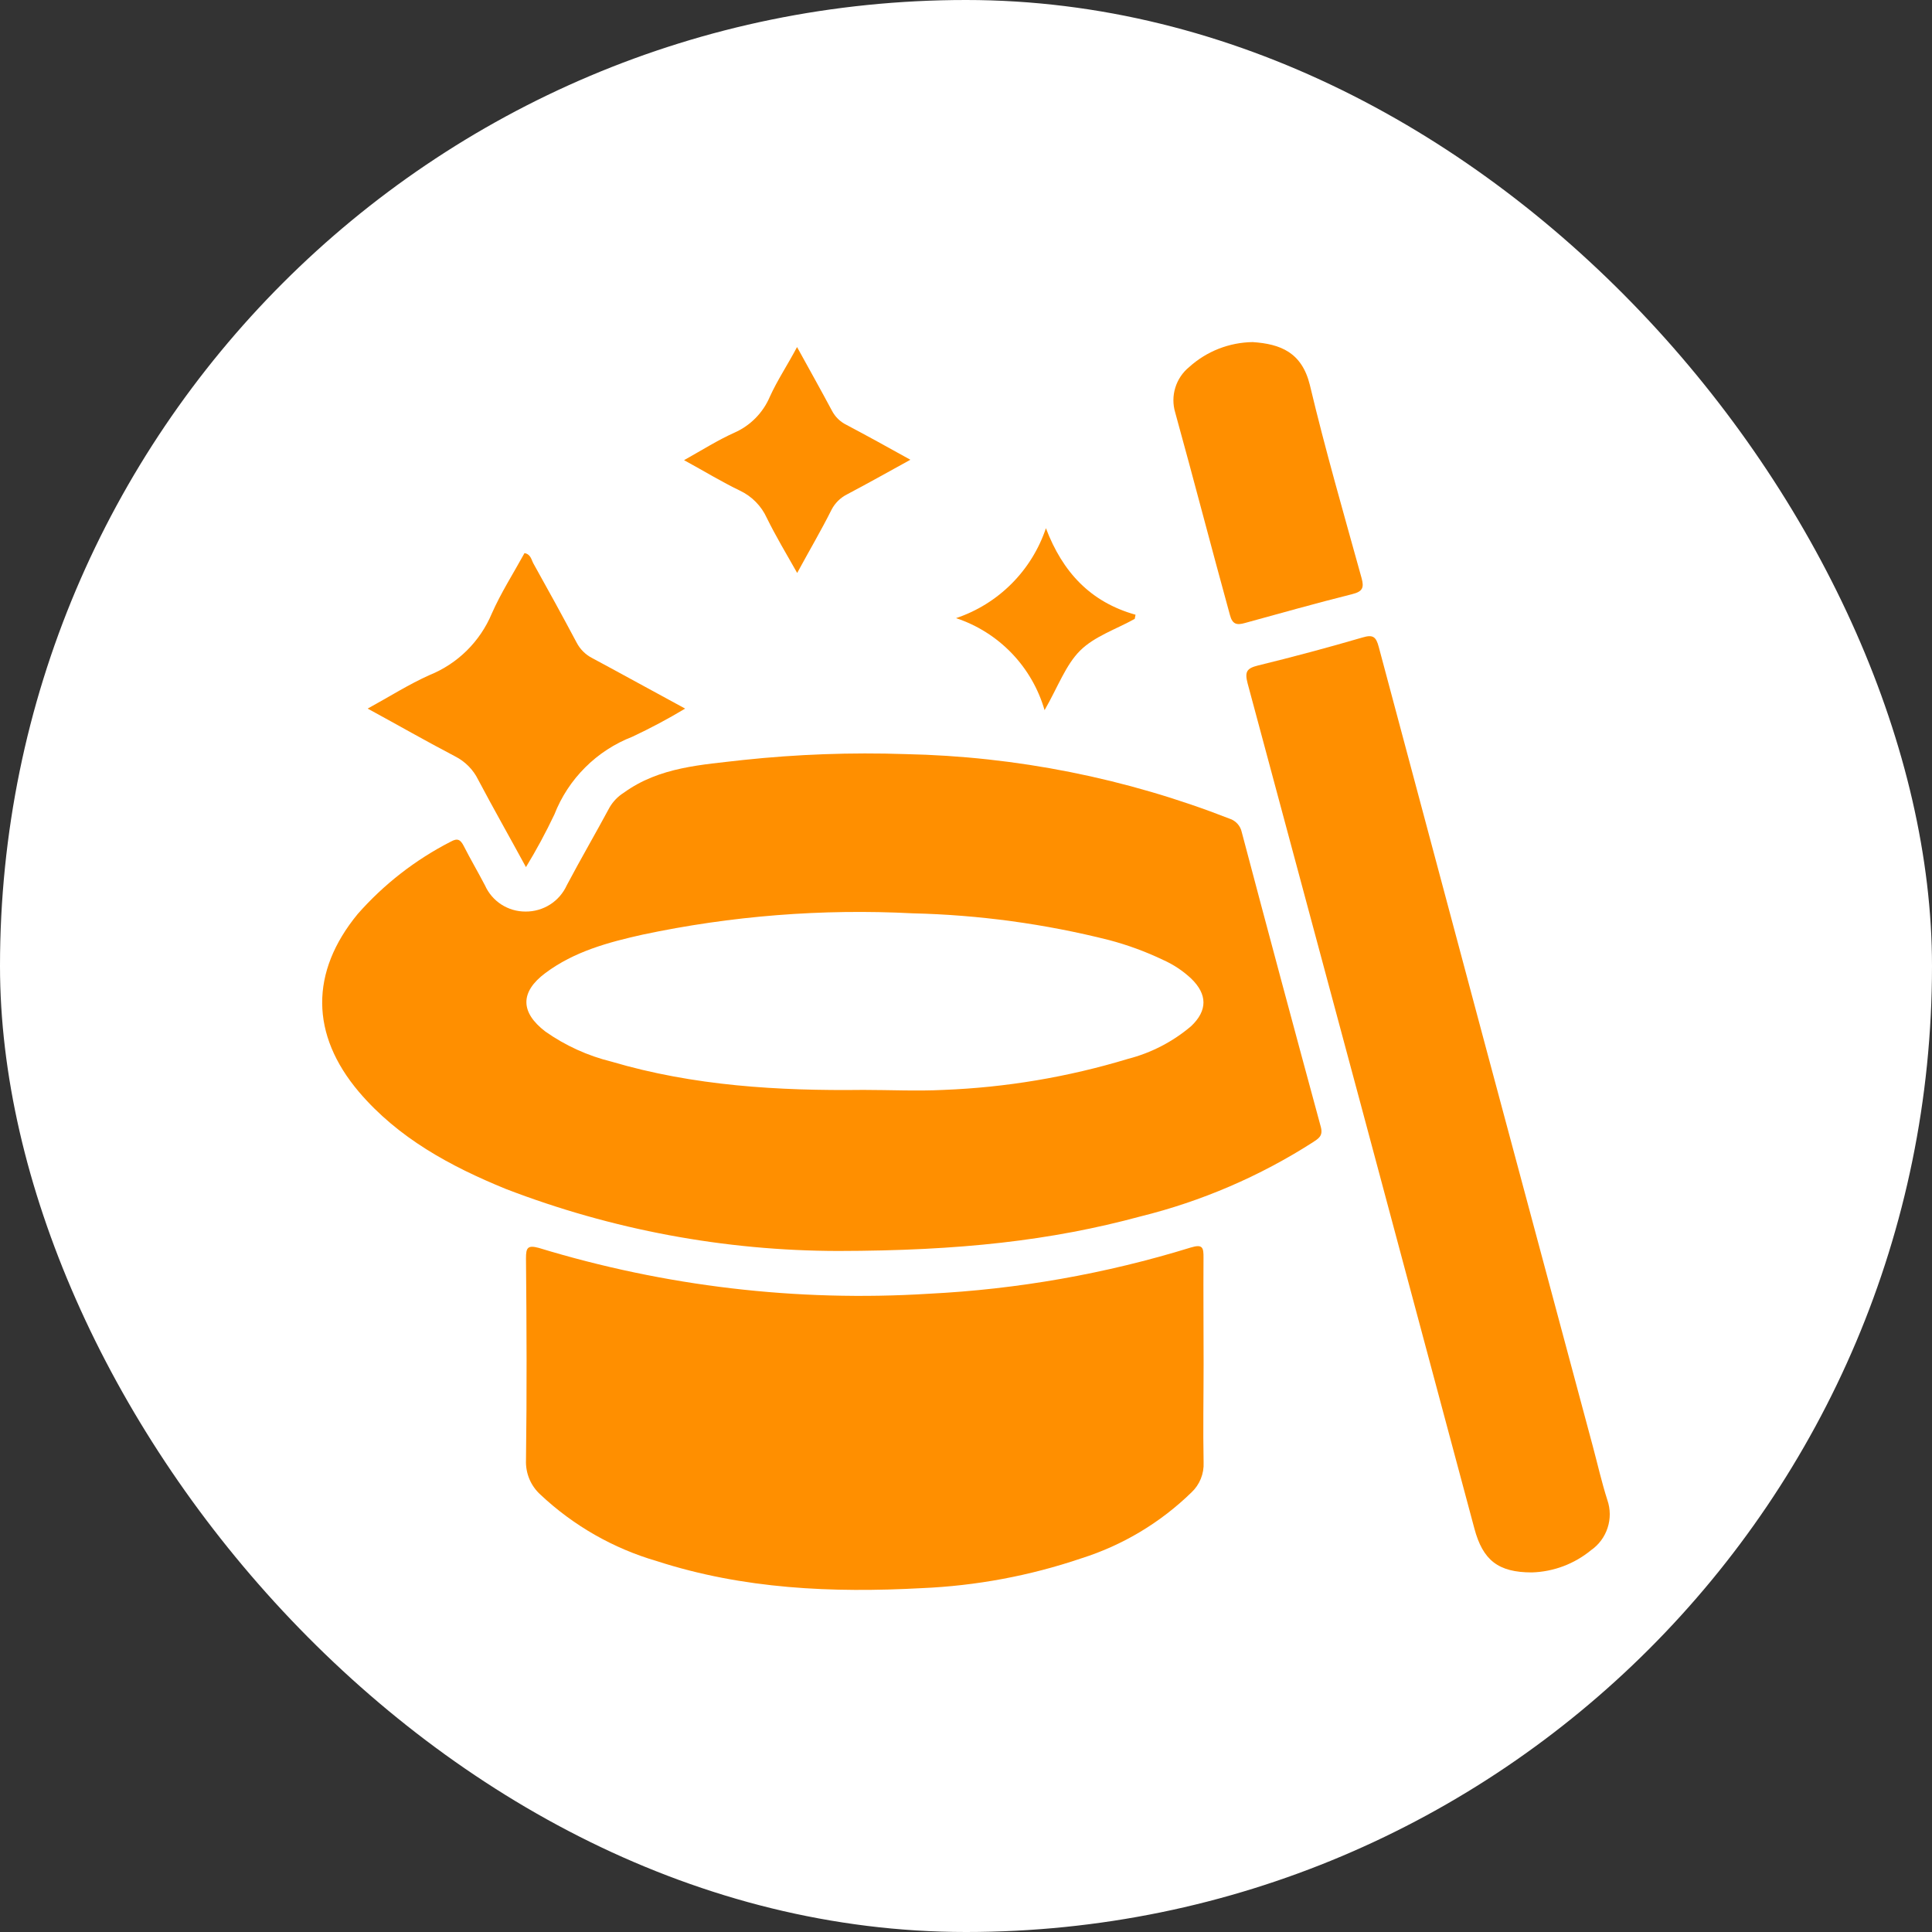 <svg width="60" height="60" viewBox="0 0 60 60" fill="none" xmlns="http://www.w3.org/2000/svg">
<rect x="0" y="0" width="60" height="60" fill="#333333" stroke="none"/>
<rect width="60" height="60" rx="30" fill="white"/>
<path d="M26.031 38.85C22.502 38.845 19.003 38.192 15.709 36.924C13.988 36.221 12.37 35.347 11.146 33.909C9.637 32.127 9.627 30.188 11.108 28.386C11.921 27.462 12.901 26.7 13.997 26.139C14.209 26.02 14.299 26.075 14.399 26.267C14.611 26.685 14.848 27.086 15.063 27.5C15.172 27.742 15.348 27.947 15.571 28.091C15.794 28.234 16.054 28.31 16.319 28.309C16.589 28.312 16.855 28.236 17.083 28.091C17.311 27.946 17.491 27.737 17.603 27.491C18.033 26.678 18.499 25.879 18.932 25.073C19.041 24.887 19.193 24.731 19.375 24.617C20.486 23.814 21.796 23.753 23.081 23.602C24.752 23.424 26.433 23.363 28.112 23.419C31.56 23.49 34.969 24.168 38.181 25.423C38.276 25.452 38.361 25.507 38.428 25.58C38.496 25.653 38.542 25.743 38.563 25.84C39.372 28.897 40.191 31.949 41.019 34.997C41.096 35.283 40.942 35.36 40.775 35.473C39.127 36.529 37.317 37.308 35.416 37.778C32.642 38.529 29.807 38.844 26.031 38.85ZM26.812 33.848C27.643 33.848 28.478 33.89 29.306 33.848C31.247 33.772 33.17 33.448 35.028 32.885C35.752 32.699 36.424 32.351 36.993 31.867C37.504 31.382 37.5 30.881 36.993 30.39C36.737 30.15 36.443 29.955 36.123 29.812C35.584 29.554 35.022 29.348 34.444 29.195C32.448 28.691 30.401 28.412 28.343 28.364C25.532 28.219 22.713 28.441 19.96 29.025C18.894 29.263 17.831 29.549 16.935 30.22C16.149 30.807 16.155 31.437 16.935 32.034C17.557 32.472 18.255 32.79 18.993 32.971C21.536 33.723 24.169 33.88 26.812 33.848V33.848Z" fill="#FF8F00"/>
<path d="M37.379 42.347C37.379 43.371 37.359 44.395 37.379 45.416C37.387 45.59 37.358 45.762 37.293 45.923C37.228 46.084 37.129 46.229 37.003 46.347C36.038 47.288 34.866 47.99 33.58 48.396C31.982 48.938 30.315 49.249 28.629 49.321C25.846 49.472 23.084 49.35 20.403 48.483C19.052 48.091 17.813 47.384 16.788 46.421C16.638 46.286 16.519 46.12 16.441 45.934C16.363 45.748 16.327 45.547 16.335 45.346C16.364 43.255 16.355 41.172 16.335 39.075C16.335 38.754 16.383 38.661 16.73 38.754C20.647 39.95 24.747 40.433 28.835 40.179C31.598 40.042 34.334 39.56 36.977 38.744C37.353 38.629 37.379 38.744 37.376 39.065C37.369 40.163 37.379 41.252 37.379 42.347Z" fill="#FF8F00"/>
<path d="M47.572 48.833C46.528 48.833 46.05 48.454 45.787 47.465C43.445 38.71 41.098 29.962 38.745 21.22C38.649 20.854 38.726 20.754 39.066 20.668C40.154 20.402 41.237 20.112 42.316 19.797C42.637 19.701 42.733 19.772 42.817 20.086C45.026 28.362 47.241 36.634 49.463 44.903C49.614 45.465 49.742 46.036 49.919 46.588C50.015 46.867 50.017 47.17 49.925 47.45C49.834 47.73 49.654 47.974 49.412 48.142C48.892 48.57 48.245 48.813 47.572 48.833V48.833Z" fill="#FF8F00"/>
<path d="M38.903 10.624C39.77 10.682 40.431 10.945 40.679 11.957C41.157 13.967 41.732 15.954 42.284 17.948C42.368 18.25 42.319 18.372 41.992 18.452C40.878 18.732 39.77 19.043 38.662 19.348C38.412 19.419 38.274 19.393 38.197 19.101C37.619 17.001 37.076 14.904 36.498 12.814C36.422 12.562 36.422 12.292 36.5 12.04C36.577 11.788 36.727 11.565 36.932 11.398C37.473 10.909 38.174 10.634 38.903 10.624V10.624Z" fill="#FF8F00"/>
<path d="M16.334 26.929C15.81 25.965 15.319 25.102 14.85 24.215C14.697 23.902 14.445 23.648 14.134 23.49C13.248 23.027 12.375 22.527 11.418 22.006C12.102 21.631 12.702 21.249 13.344 20.963C13.775 20.788 14.167 20.53 14.498 20.203C14.828 19.876 15.091 19.488 15.271 19.059C15.553 18.417 15.945 17.804 16.289 17.177C16.485 17.213 16.501 17.383 16.565 17.499C17.021 18.314 17.47 19.133 17.907 19.955C18.014 20.161 18.182 20.33 18.389 20.436C19.323 20.937 20.251 21.451 21.278 22.006C20.747 22.325 20.199 22.617 19.638 22.88C19.089 23.093 18.59 23.417 18.174 23.833C17.757 24.248 17.431 24.746 17.217 25.294C16.951 25.854 16.657 26.4 16.334 26.929V26.929Z" fill="#FF8F00"/>
<path d="M21.244 14.291C21.816 13.97 22.294 13.668 22.808 13.437C23.301 13.219 23.694 12.822 23.906 12.326C24.134 11.819 24.455 11.34 24.753 10.778C25.142 11.485 25.495 12.114 25.836 12.753C25.935 12.944 26.092 13.098 26.285 13.193C26.927 13.533 27.569 13.886 28.273 14.278C27.573 14.664 26.943 15.017 26.304 15.354C26.097 15.459 25.929 15.626 25.823 15.832C25.502 16.474 25.142 17.084 24.757 17.794C24.413 17.187 24.089 16.645 23.813 16.083C23.644 15.712 23.349 15.413 22.981 15.238C22.413 14.965 21.886 14.641 21.244 14.291Z" fill="#FF8F00"/>
<path d="M29.691 19.197C30.341 18.979 30.931 18.613 31.415 18.128C31.899 17.644 32.264 17.053 32.482 16.404C32.998 17.765 33.865 18.699 35.265 19.091L35.24 19.22C34.665 19.541 33.994 19.759 33.544 20.205C33.095 20.652 32.854 21.335 32.44 22.055C32.248 21.391 31.898 20.784 31.419 20.286C30.94 19.788 30.347 19.414 29.691 19.197Z" fill="#FF8F00"/>
</svg>
